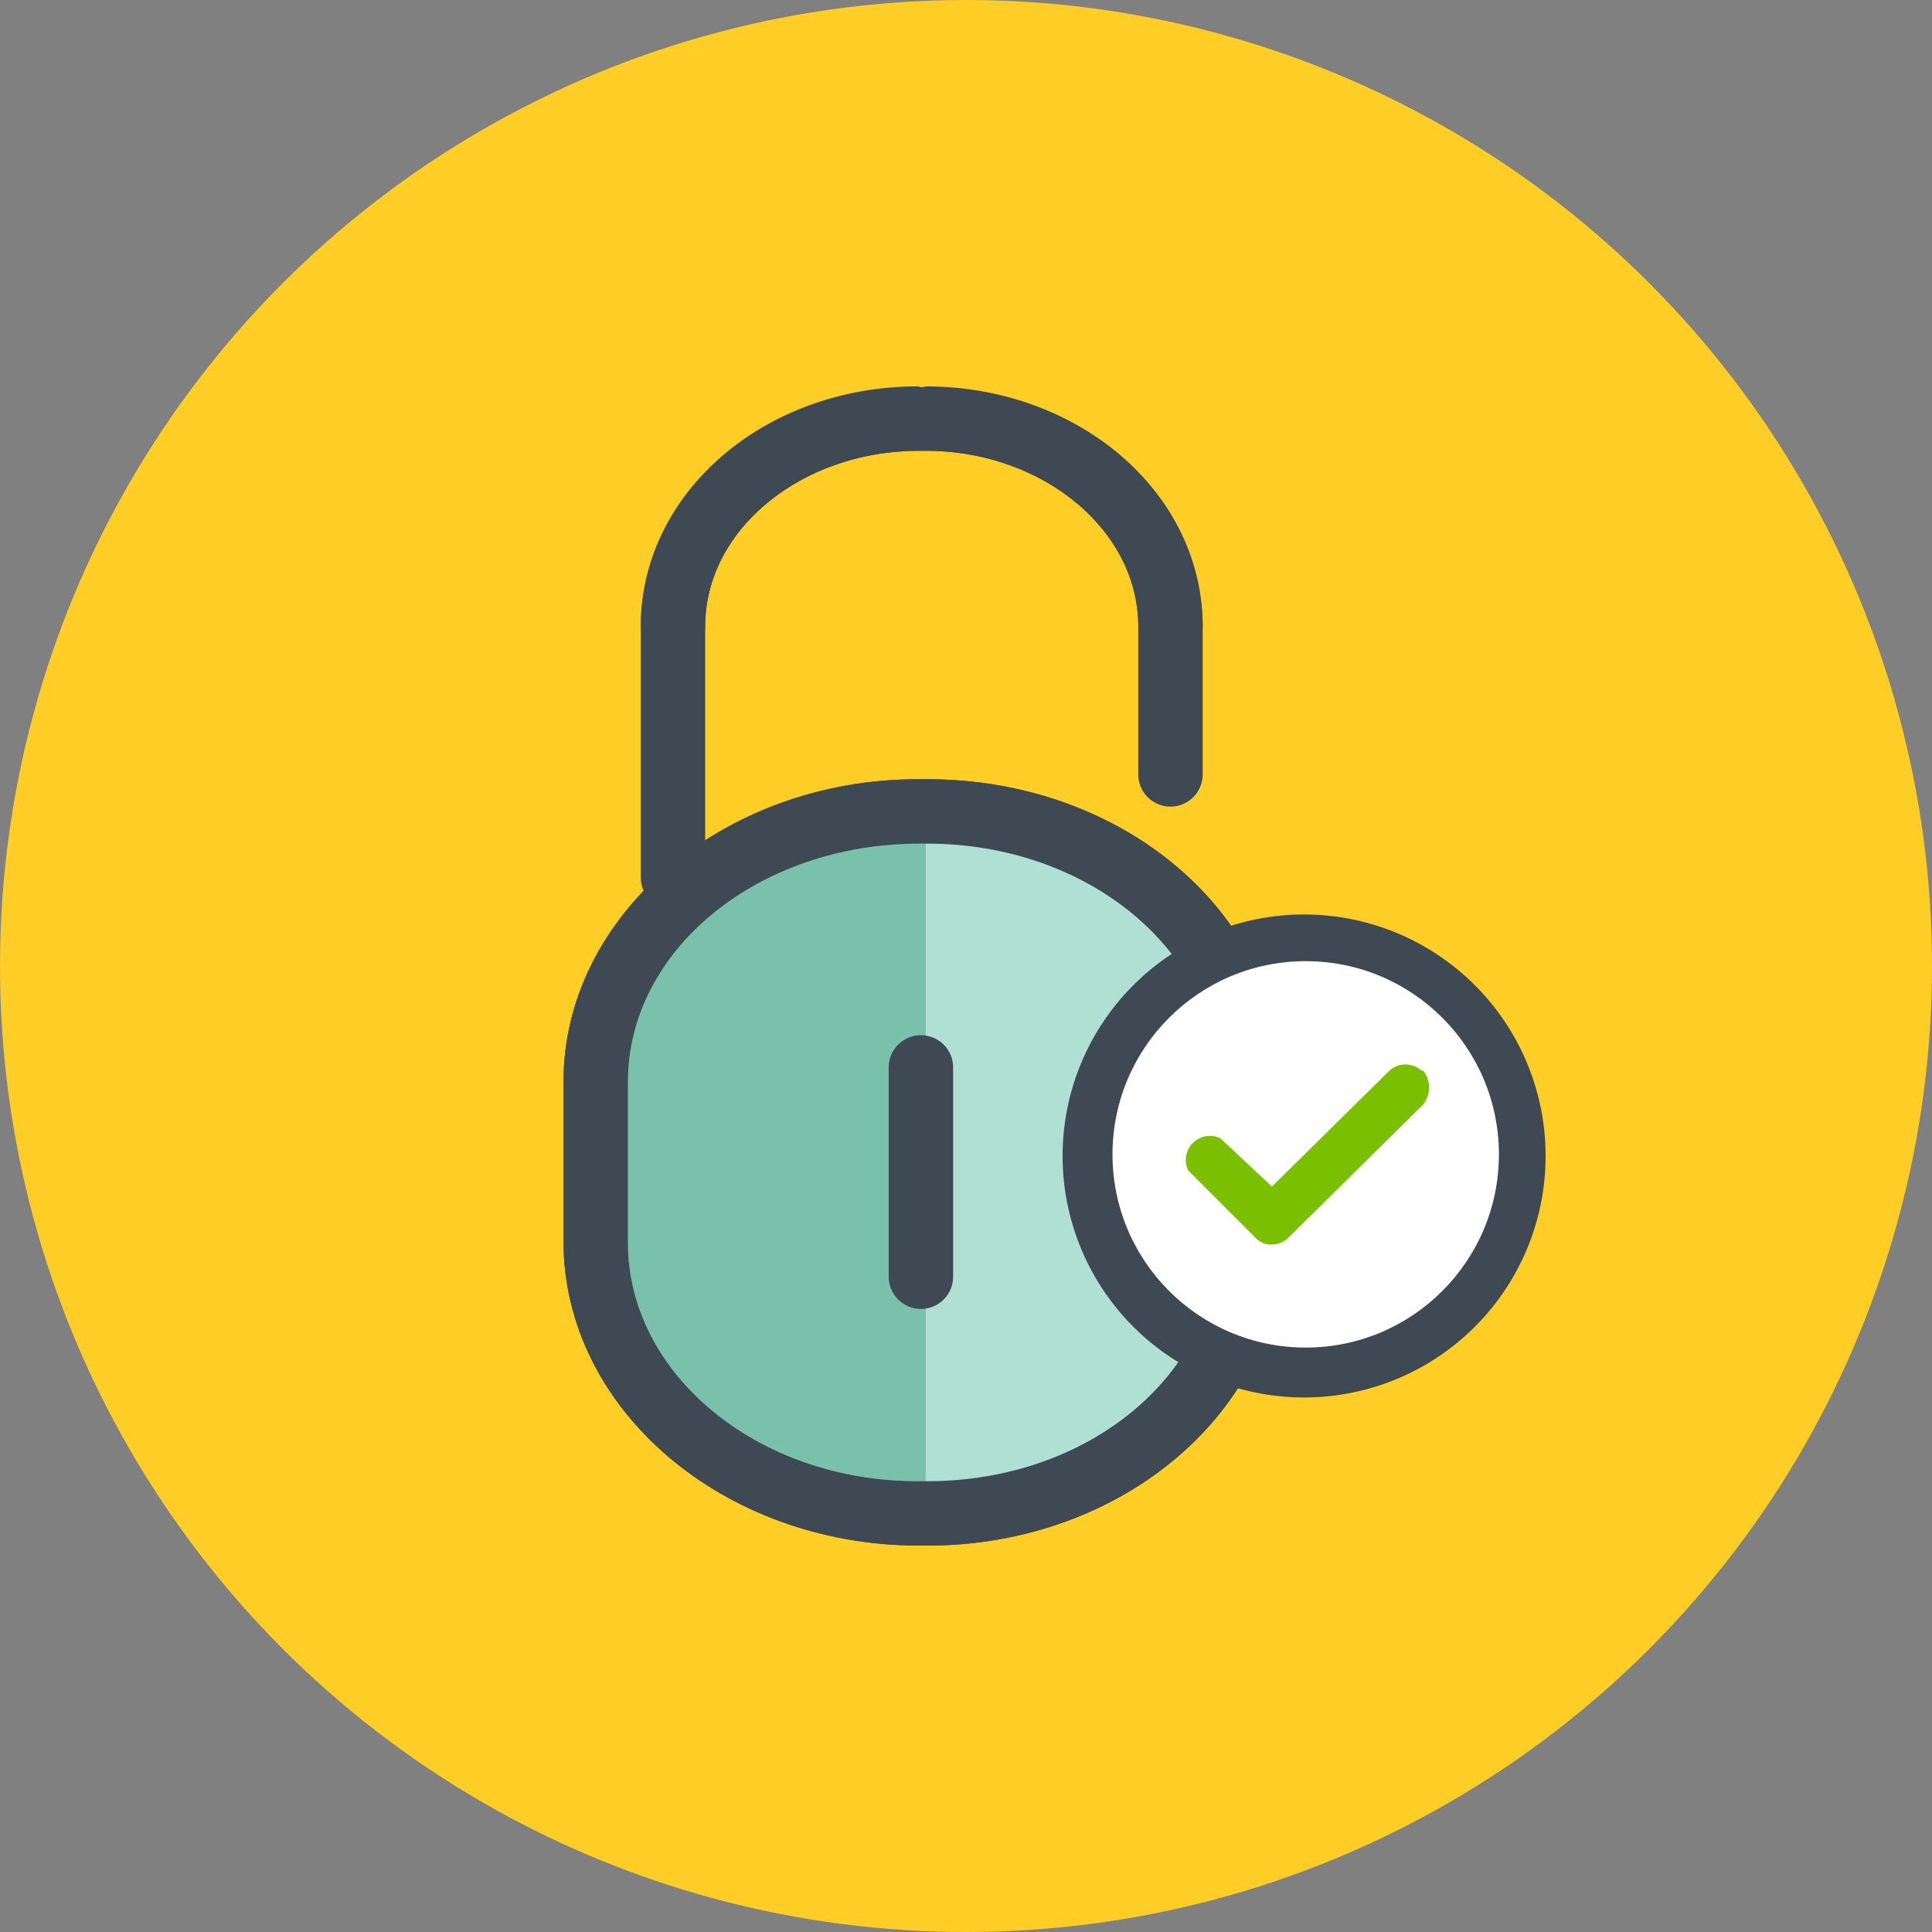<svg xmlns="http://www.w3.org/2000/svg" width="120" height="120"><rect width="100%" height="100%" fill="#808080" stroke="none"/><g transform="translate(-903 -223)"><circle cx="60" cy="60" r="60" transform="translate(903 223)" fill="#fecd26"/><path d="M978.8 299.7c0 8.5-8.2 15.4-18.3 15.4h-.5c-10 0-18.3-6.9-18.3-15.4v-9c0-8.6 8.2-15.4 18.3-15.4h.5c10.1 0 18.3 6.8 18.3 15.4v9z" fill="#b0e0d4"/><path d="M960.5 315h-.5c-10 0-18.3-6.8-18.3-15.3v-9c0-8.6 8.2-15.4 18.3-15.4h.5" fill="#7ac1ab"/><path d="M960.6 319h-.5c-12.2 0-22.1-8.5-22.1-18.9v-9.9c0-10.4 10-18.8 22-18.8h.6c12.2 0 22 8.4 22 18.8v10c0 10.3-9.8 18.8-22 18.8zm-.5-43.6c-10 0-18.1 6.6-18.1 14.8v10c0 8.1 8 14.8 18 14.8h.6c10 0 18-6.6 18-14.9v-9.9c0-8.1-8-14.8-18-14.8z" fill="#3f4954"/><path d="M978.8 299.7c0 8.5-8.2 15.4-18.3 15.4h-.5c-10 0-18.3-6.9-18.3-15.4v-9c0-8.6 8.2-15.4 18.3-15.4h.5c10.1 0 18.3 6.8 18.3 15.4v9z" fill="#b0e0d4"/><path d="M960.5 315h-.5c-10 0-18.3-6.8-18.3-15.3v-9c0-8.6 8.2-15.4 18.3-15.4h.5" fill="#7ac1ab"/><path d="M960.6 319h-.5c-12.2 0-22.1-8.5-22.1-18.9v-9.9c0-10.4 10-18.8 22-18.8h.6c12.2 0 22 8.4 22 18.8v10c0 10.3-9.8 18.8-22 18.8zm-.5-43.6c-10 0-18.1 6.6-18.1 14.8v10c0 8.1 8 14.8 18 14.8h.6c10 0 18-6.6 18-14.9v-9.9c0-8.1-8-14.8-18-14.8z" fill="#3f4954"/><path d="M960.5 247c9.5 0 17.2 6.6 17.2 14.9a2 2 0 1 1-4 0c0-6-5.9-10.9-13.2-10.9h-.4c-7.3 0-13.3 4.9-13.3 10.9v15.6a2 2 0 0 1-2 2 2 2 0 0 1-2-2V262c0-8.3 7.7-14.9 17.3-14.9" fill="#3f4954"/><path d="M960 247c-9.5 0-17.2 6.6-17.2 14.9a2 2 0 1 0 4 0c0-6 5.9-10.9 13.3-10.9h.4c7.2 0 13.2 4.9 13.2 10.9v9.2a2 2 0 0 0 2 2 2 2 0 0 0 2-2V262c0-8.3-7.7-14.9-17.2-14.9M960.2 304.3a2 2 0 0 1-2-2v-13a2 2 0 1 1 4 0v13a2 2 0 0 1-2 2z" fill="#3f4954"/><g transform="translate(969.1 279.8)"><path d="M15 0a15 15 0 1 0 14.9 15 15 15 0 0 0-15-15z" fill="#3f4954"/><circle cx="12" cy="12" r="12" transform="translate(3 2.9)" fill="#fff"/><path d="M22.2 9.7a1.5 1.5 0 0 0-2 0l-7.3 7.2-3.2-3a1.5 1.5 0 0 0-2 2l4.2 4.2a1.3 1.3 0 0 0 1 .4 1.5 1.5 0 0 0 1-.4l8.4-8.3a1.7 1.7 0 0 0 0-2.1z" fill="#7bc000"/></g></g></svg>
